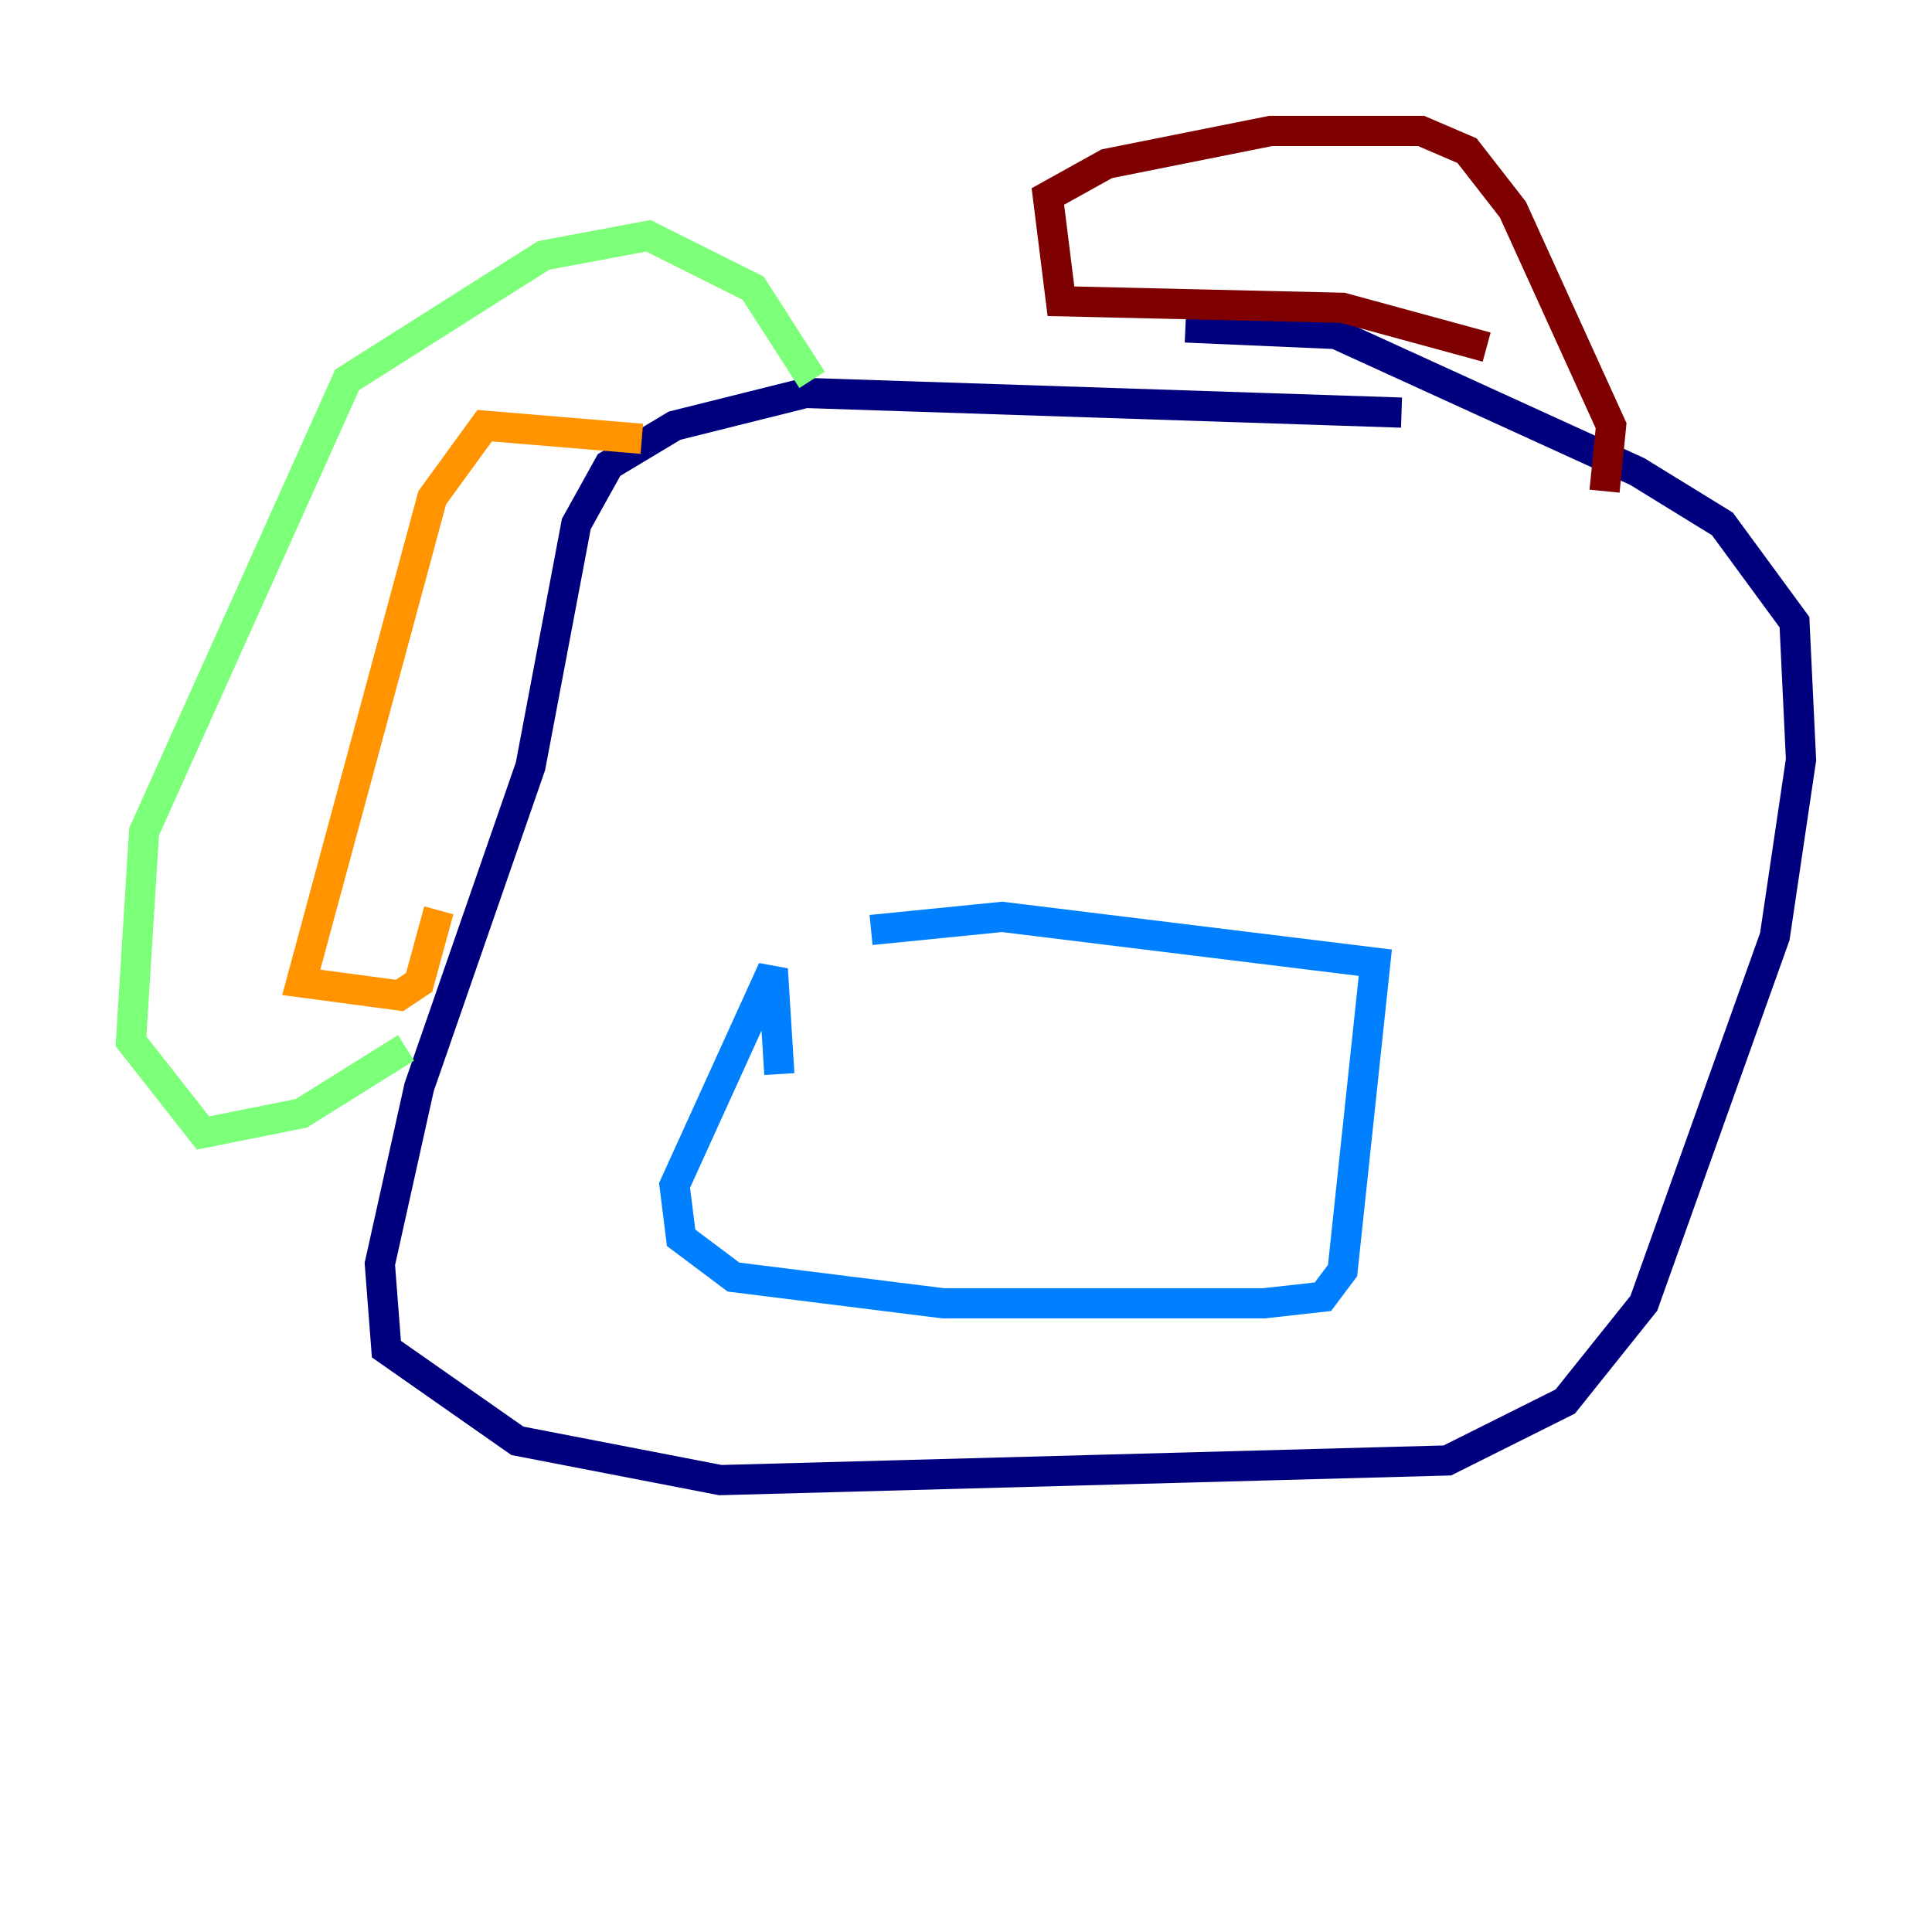 <?xml version="1.0" encoding="utf-8" ?>
<svg baseProfile="tiny" height="128" version="1.2" viewBox="0,0,128,128" width="128" xmlns="http://www.w3.org/2000/svg" xmlns:ev="http://www.w3.org/2001/xml-events" xmlns:xlink="http://www.w3.org/1999/xlink"><defs /><polyline fill="none" points="92.854,27.336 53.37,26.034 44.691,28.203 40.352,30.807 38.183,34.712 35.146,50.766 27.77,72.027 25.166,83.742 25.6,89.383 34.278,95.458 47.729,98.061 95.891,96.759 103.702,92.854 108.909,86.346 117.586,62.047 119.322,50.332 118.888,41.22 114.115,34.712 108.475,31.241 88.515,22.129 78.536,21.695" stroke="#00007f" stroke-width="2" /><polyline fill="none" points="51.634,71.159 51.2,64.217 44.691,78.536 45.125,82.007 48.597,84.61 62.481,86.346 83.742,86.346 87.647,85.912 88.949,84.176 91.119,63.783 66.386,60.746 57.709,61.614" stroke="#0080ff" stroke-width="2" /><polyline fill="none" points="53.803,25.166 49.898,19.091 42.956,15.62 36.014,16.922 22.997,25.166 9.546,55.105 8.678,68.99 13.451,75.064 19.959,73.763 26.902,69.424" stroke="#7cff79" stroke-width="2" /><polyline fill="none" points="42.522,29.071 32.108,28.203 28.637,32.976 19.959,65.085 26.468,65.953 27.77,65.085 29.071,60.312" stroke="#ff9400" stroke-width="2" /><polyline fill="none" points="98.495,22.997 88.949,20.393 70.291,19.959 69.424,13.017 73.329,10.848 84.176,8.678 94.156,8.678 97.193,9.98 100.231,13.885 106.739,28.203 106.305,32.542" stroke="#7f0000" stroke-width="2" /></svg>